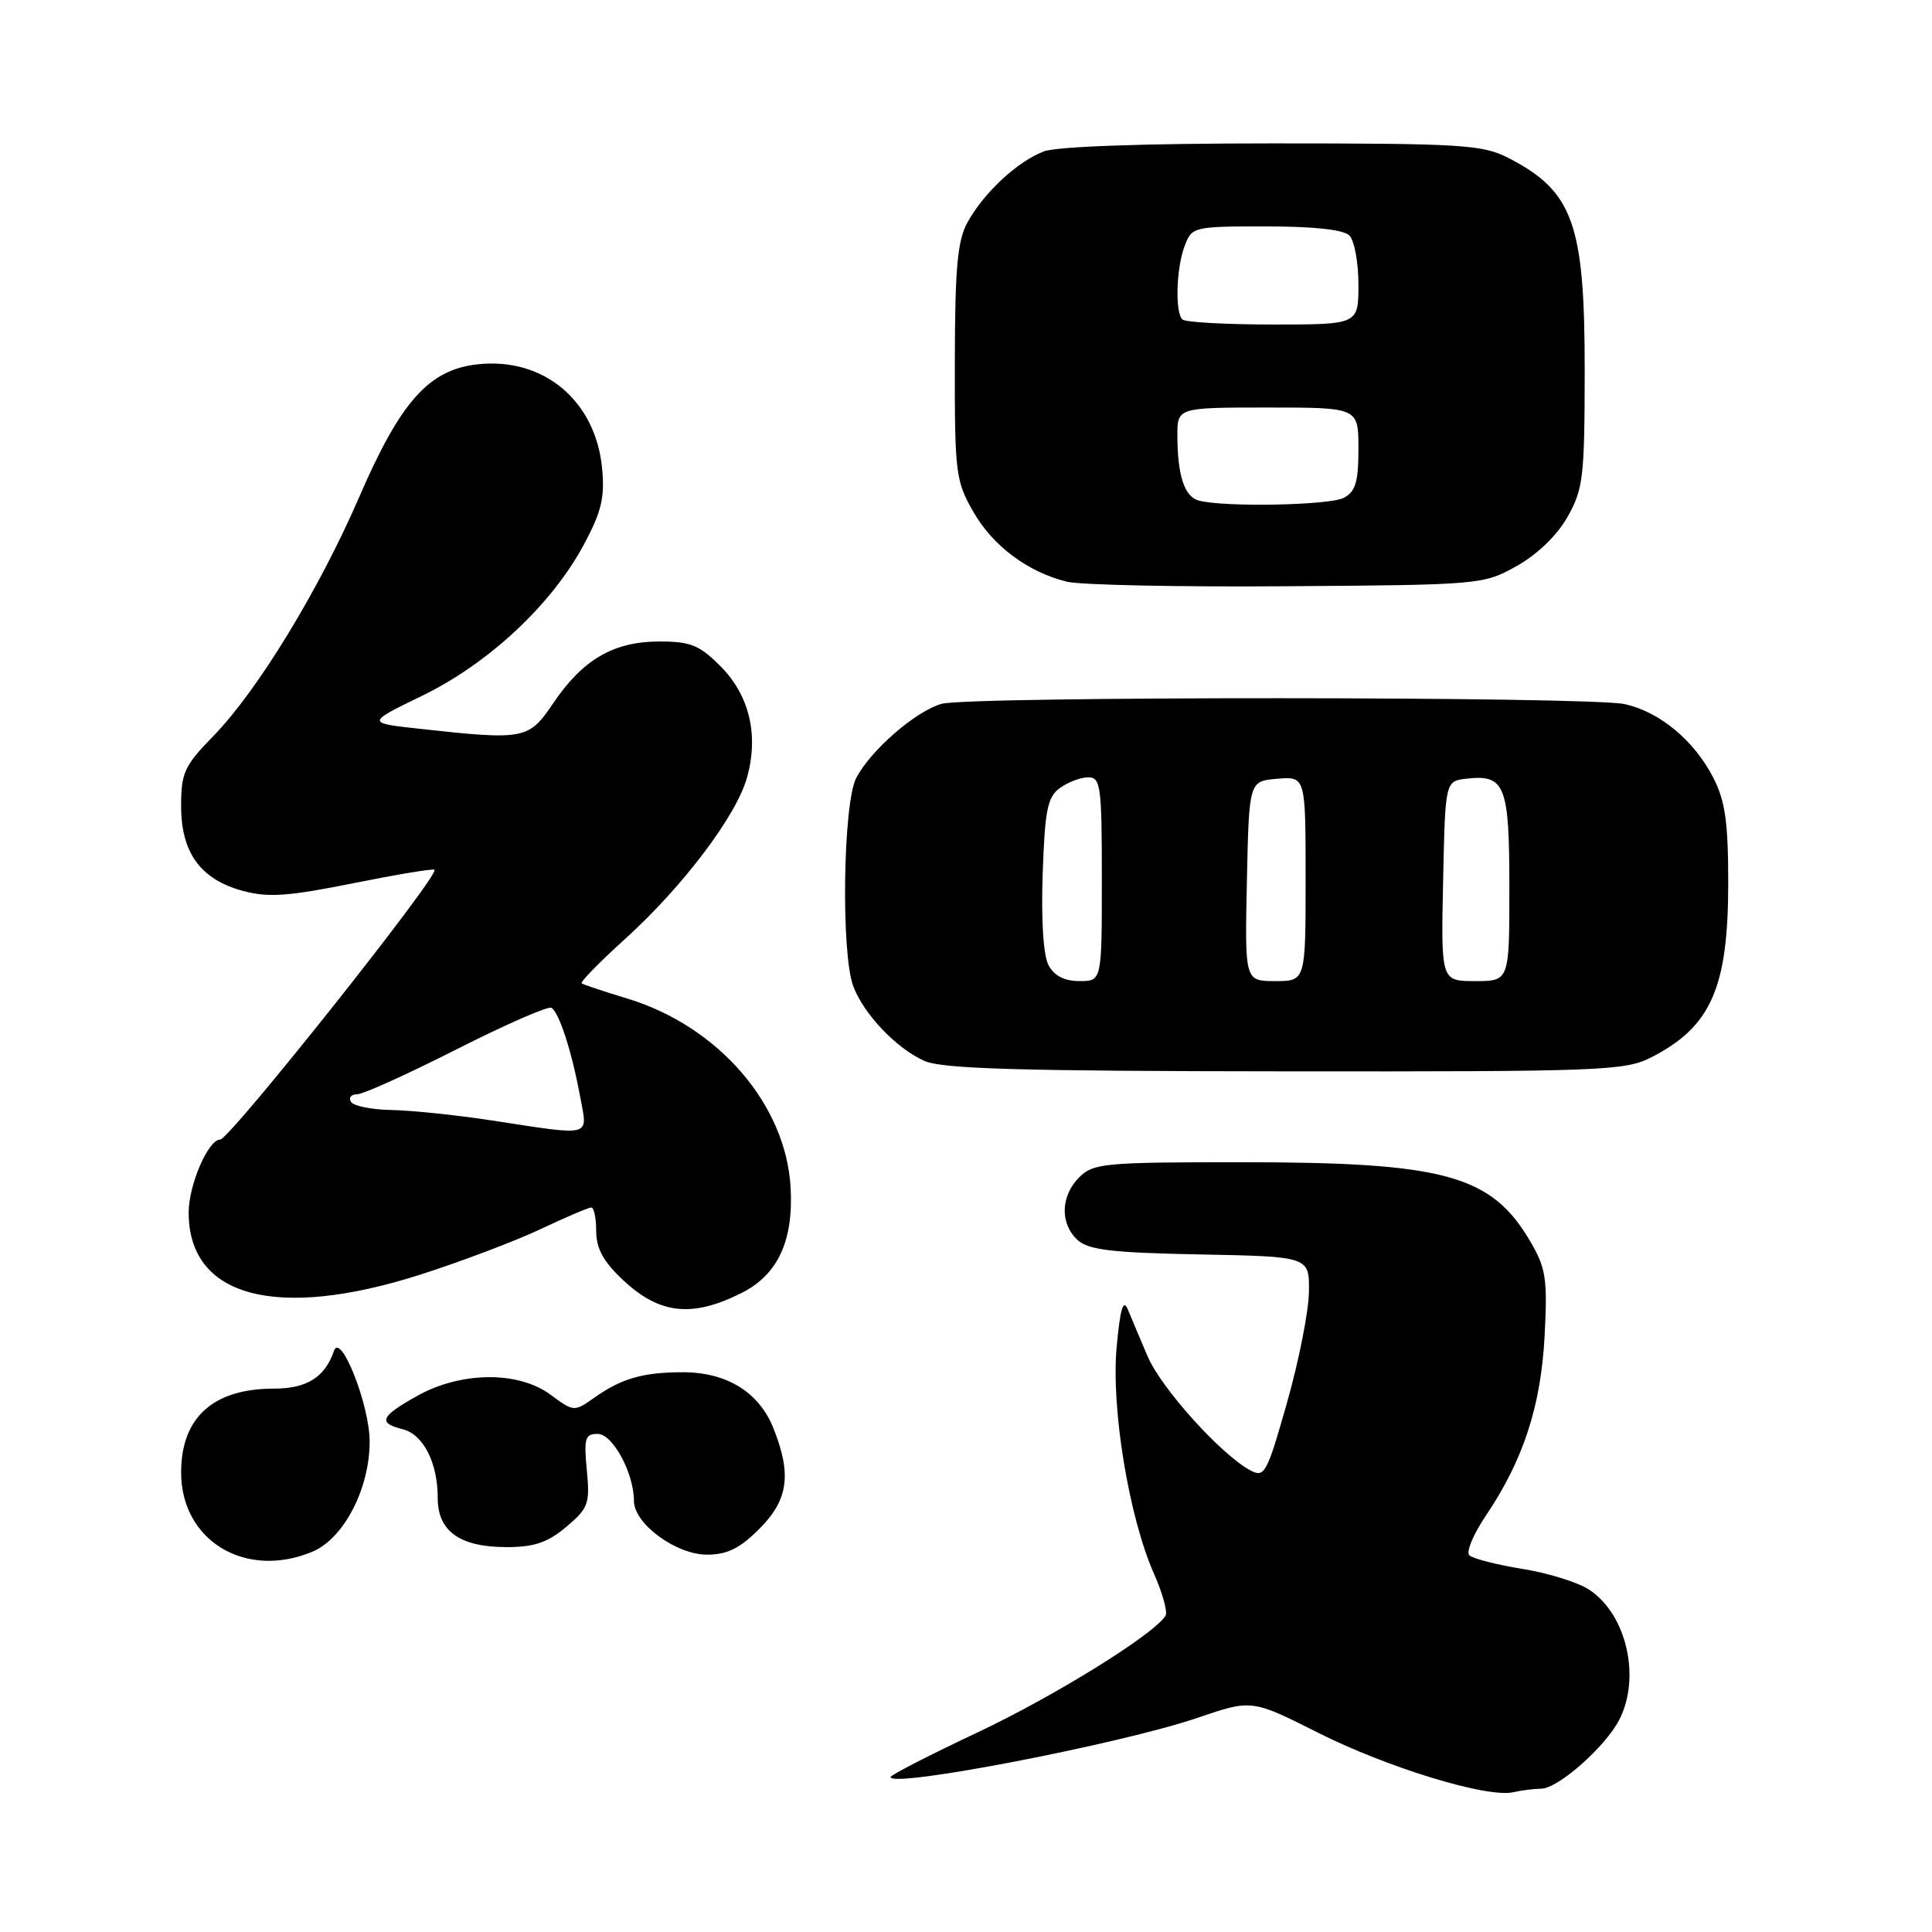 <?xml version="1.0" encoding="UTF-8" standalone="no"?>
<!DOCTYPE svg PUBLIC "-//W3C//DTD SVG 1.1//EN" "http://www.w3.org/Graphics/SVG/1.1/DTD/svg11.dtd" >
<svg xmlns="http://www.w3.org/2000/svg" xmlns:xlink="http://www.w3.org/1999/xlink" version="1.1" viewBox="0 0 256 256">
 <g >
 <path fill="currentColor"
d=" M 204.22 237.01 C 206.45 237.00 212.70 231.48 214.55 227.90 C 217.46 222.28 215.53 213.89 210.57 210.64 C 209.08 209.66 205.09 208.42 201.68 207.88 C 198.28 207.33 195.14 206.52 194.69 206.08 C 194.24 205.64 195.23 203.28 196.88 200.84 C 201.85 193.46 204.18 186.33 204.67 177.00 C 205.06 169.46 204.85 168.05 202.79 164.53 C 197.62 155.69 191.49 154.00 164.45 154.00 C 146.33 154.00 144.86 154.14 143.00 156.00 C 140.52 158.48 140.43 162.17 142.80 164.32 C 144.25 165.63 147.38 166.00 159.05 166.22 C 173.50 166.50 173.50 166.50 173.44 171.18 C 173.41 173.75 172.10 180.37 170.53 185.88 C 167.86 195.29 167.56 195.84 165.66 194.82 C 161.80 192.75 153.86 183.94 152.07 179.73 C 151.08 177.41 149.89 174.60 149.44 173.50 C 148.83 172.05 148.43 173.41 147.96 178.50 C 147.22 186.62 149.59 201.02 152.90 208.51 C 154.05 211.10 154.74 213.61 154.44 214.09 C 152.91 216.57 139.80 224.70 129.58 229.53 C 123.21 232.53 118.00 235.21 118.00 235.47 C 118.00 236.97 148.58 231.07 158.68 227.62 C 165.86 225.17 165.86 225.17 174.68 229.61 C 183.89 234.24 197.07 238.26 200.50 237.48 C 201.60 237.23 203.27 237.02 204.22 237.01 Z  M 41.39 205.61 C 45.57 203.86 49.01 197.21 48.98 190.93 C 48.95 186.11 45.13 176.44 44.25 179.00 C 43.06 182.49 40.66 184.00 36.30 184.00 C 28.24 184.00 24.00 187.83 24.00 195.11 C 24.00 204.15 32.54 209.31 41.39 205.61 Z  M 100.60 202.60 C 104.46 198.74 104.93 195.37 102.47 189.22 C 100.57 184.47 96.30 181.83 90.50 181.83 C 85.20 181.83 82.39 182.64 78.78 185.18 C 76.07 187.09 76.04 187.09 72.94 184.80 C 68.66 181.64 61.06 181.72 55.25 184.98 C 50.40 187.70 50.04 188.54 53.33 189.37 C 56.09 190.06 58.00 193.79 58.00 198.49 C 58.00 202.91 60.93 205.00 67.15 205.00 C 70.79 205.00 72.57 204.39 75.03 202.32 C 77.97 199.84 78.18 199.26 77.76 194.82 C 77.35 190.59 77.52 190.00 79.20 190.00 C 81.19 190.00 84.00 195.20 84.00 198.88 C 84.00 201.90 89.57 206.00 93.68 206.00 C 96.35 206.00 98.02 205.18 100.60 202.60 Z  M 98.29 171.31 C 103.07 168.90 105.16 164.40 104.76 157.35 C 104.14 146.34 95.19 135.98 83.11 132.31 C 80.02 131.37 77.31 130.47 77.08 130.30 C 76.85 130.13 79.41 127.51 82.76 124.48 C 90.51 117.47 97.66 107.99 99.02 102.91 C 100.54 97.29 99.27 92.08 95.44 88.25 C 92.67 85.47 91.49 85.00 87.35 85.00 C 81.31 85.01 77.23 87.38 73.32 93.16 C 70.03 98.01 69.57 98.10 55.52 96.56 C 48.53 95.79 48.53 95.79 56.02 92.15 C 64.80 87.87 73.14 80.06 77.37 72.15 C 79.71 67.79 80.15 65.92 79.78 62.03 C 78.91 53.05 71.98 47.29 63.23 48.28 C 56.82 49.00 53.07 53.21 47.61 65.83 C 42.27 78.17 34.10 91.56 28.25 97.55 C 24.42 101.48 24.00 102.39 24.00 106.82 C 24.00 113.00 26.58 116.54 32.19 118.05 C 35.53 118.95 38.18 118.77 46.77 117.04 C 52.54 115.88 57.40 115.07 57.58 115.25 C 58.27 115.94 30.42 151.00 29.17 151.00 C 27.59 151.00 25.00 157.00 25.00 160.68 C 25.00 171.89 36.63 174.99 55.74 168.88 C 61.11 167.16 68.24 164.46 71.60 162.88 C 74.95 161.29 77.99 160.00 78.35 160.00 C 78.71 160.00 79.00 161.41 79.00 163.13 C 79.00 165.42 79.95 167.16 82.50 169.56 C 87.37 174.16 91.69 174.64 98.29 171.31 Z  M 218.79 140.11 C 226.72 136.06 229.00 130.90 229.00 116.99 C 229.00 108.97 228.60 106.14 227.04 103.09 C 224.50 98.11 219.88 94.28 215.22 93.29 C 210.44 92.28 128.39 92.25 124.77 93.26 C 121.33 94.23 115.35 99.42 113.45 103.10 C 111.70 106.47 111.43 126.35 113.06 130.68 C 114.47 134.40 118.77 138.92 122.50 140.58 C 124.86 141.63 135.10 141.93 170.29 141.96 C 212.31 142.00 215.31 141.88 218.79 140.11 Z  M 200.97 75.00 C 203.70 73.47 206.32 70.94 207.70 68.50 C 209.78 64.83 209.97 63.23 209.98 49.22 C 210.00 29.61 208.46 25.32 199.79 20.89 C 196.42 19.17 193.59 19.00 168.60 19.00 C 151.62 19.00 140.05 19.41 138.32 20.06 C 134.81 21.39 130.34 25.55 128.18 29.50 C 126.86 31.91 126.54 35.54 126.52 48.00 C 126.50 62.66 126.63 63.73 128.96 67.80 C 131.56 72.34 136.15 75.78 141.36 77.08 C 143.09 77.51 156.20 77.79 170.50 77.68 C 196.22 77.50 196.55 77.47 200.97 75.00 Z  M 65.00 148.44 C 60.33 147.73 54.39 147.12 51.81 147.08 C 49.23 147.03 46.84 146.55 46.50 146.00 C 46.16 145.45 46.53 145.00 47.32 145.00 C 48.11 145.00 54.05 142.31 60.52 139.03 C 66.99 135.75 72.64 133.28 73.07 133.54 C 74.10 134.18 75.76 139.31 76.86 145.25 C 77.88 150.77 78.75 150.54 65.00 148.44 Z  M 138.94 127.90 C 138.25 126.60 137.95 121.96 138.16 115.81 C 138.45 107.33 138.79 105.62 140.44 104.42 C 141.51 103.64 143.20 103.00 144.19 103.00 C 145.85 103.00 146.00 104.14 146.00 116.50 C 146.00 130.00 146.00 130.00 143.04 130.00 C 141.05 130.00 139.70 129.31 138.94 127.90 Z  M 165.22 116.75 C 165.50 103.50 165.50 103.50 169.25 103.19 C 173.00 102.88 173.00 102.88 173.00 116.44 C 173.00 130.00 173.00 130.00 168.97 130.00 C 164.94 130.00 164.94 130.00 165.22 116.75 Z  M 191.22 116.75 C 191.50 103.50 191.50 103.50 194.31 103.18 C 199.43 102.59 200.00 104.03 200.00 117.62 C 200.00 130.00 200.00 130.00 195.47 130.00 C 190.94 130.00 190.94 130.00 191.22 116.75 Z  M 158.85 66.33 C 156.95 65.82 156.03 63.06 156.01 57.75 C 156.00 54.00 156.00 54.00 168.00 54.00 C 180.00 54.00 180.00 54.00 180.00 59.46 C 180.00 63.84 179.62 65.14 178.07 65.96 C 176.20 66.96 162.23 67.23 158.85 66.33 Z  M 156.67 42.33 C 155.68 41.34 155.86 35.50 156.98 32.57 C 157.93 30.05 158.15 30.00 167.78 30.00 C 174.08 30.00 178.03 30.43 178.80 31.20 C 179.46 31.86 180.00 34.78 180.00 37.70 C 180.00 43.00 180.00 43.00 168.67 43.00 C 162.43 43.00 157.03 42.70 156.67 42.33 Z "/>
</g>
</svg>